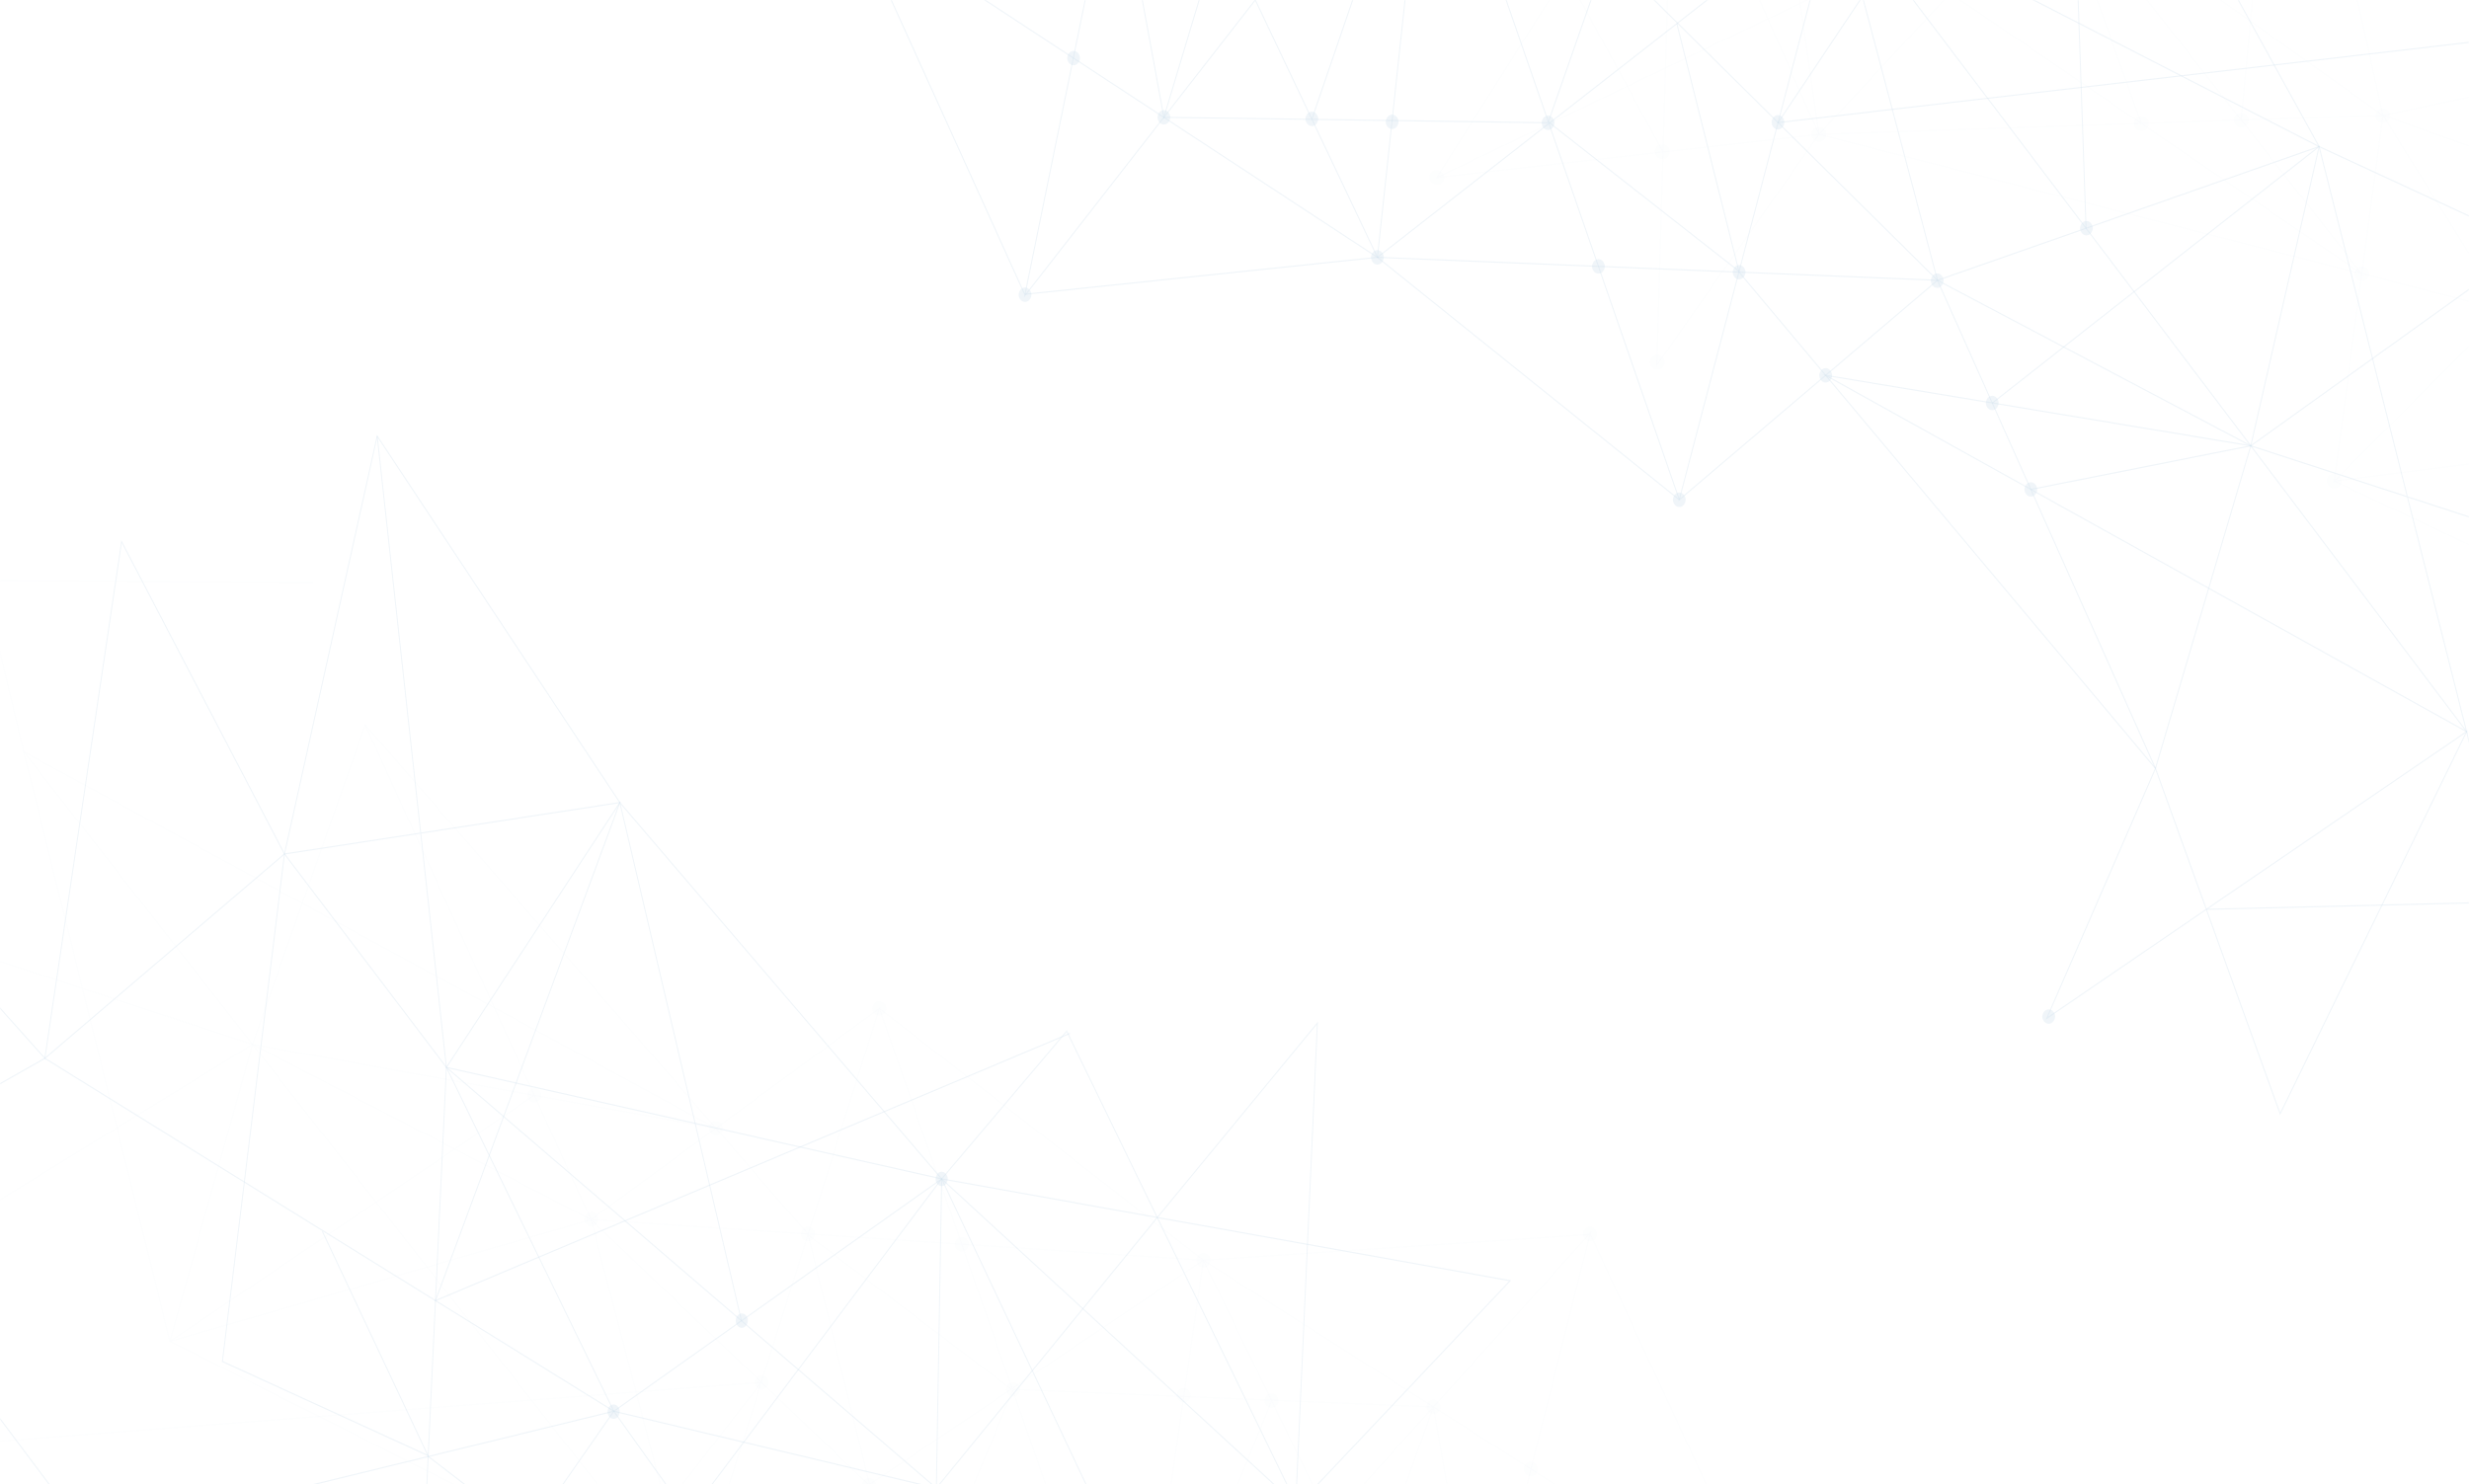 <svg width="1440" height="866" viewBox="0 0 1440 866" fill="none" xmlns="http://www.w3.org/2000/svg">
<g opacity="0.2">
<mask id="mask0_178_6644" style="mask-type:luminance" maskUnits="userSpaceOnUse" x="240" y="0" width="1200" height="866">
<path d="M240 866H1440V0H240V866Z" fill="white"/>
</mask>
<g mask="url(#mask0_178_6644)">
<g opacity="0.15">
<path d="M1824.79 221.025L1589.68 388.03L1361.54 280.37L1361.25 280.96L1589.75 388.792L1823.45 222.791L1687.06 606.801L1890.45 426.623L1889.99 426.138L1688.56 604.58L1824.79 221.025Z" fill="#01579B" fill-opacity="0.3"/>
<path d="M1602.67 250.357L1590.05 388.439L1589.37 388.38L1601.98 250.445L1361.44 280.99L1361.35 280.339L1602.04 249.775L1623.3 17.207L1824.36 221.679L1824.82 222.149L1602.67 250.357ZM1602.73 249.688L1823.41 221.666L1623.84 18.707L1602.73 249.688Z" fill="#01579B" fill-opacity="0.3"/>
<path d="M1361.63 280.886L1360.93 281.597L1389.49 67.25L1389.52 67.019L1623.5 17.63L1624.59 17.399L1361.63 280.886ZM1361.86 279.719L1622.55 18.501L1390.13 67.561L1361.86 279.719Z" fill="#01579B" fill-opacity="0.3"/>
<path d="M1623.64 17.63L1196.54 -69.651L1388.83 66.995L1060.85 78.056L1060.87 78.712L1390.81 67.585L1199.47 -68.38L1623.5 18.271L1623.64 17.63Z" fill="#01579B" fill-opacity="0.3"/>
<path d="M1611.83 146.517L1460.62 180.677L1061.48 78.204L1198.25 -68.797L1331.72 -193.309L1389.49 67.359L1390.15 67.221L1332.13 -194.598L1331.69 -194.191L1197.77 -69.254L1060.24 78.562L1060.77 78.701L1460.61 181.354L1611.98 147.156L1611.83 146.517Z" fill="#01579B" fill-opacity="0.3"/>
<path d="M1603.48 250.334L1461.2 181.222L1461.51 180.635L1603.3 249.511L1796.36 17.638L1623.57 18.274H1623.46L1331.85 -193.603L1119.43 -145.958L1199.04 -68.472L974.232 -114.066L1118.09 -146.331L1013.25 -248.359L1013.73 -248.823L1118.86 -146.506L1331.85 -194.277L1332.01 -194.312L1623.68 17.615L1797.07 16.978L1797.78 16.974L1603.48 250.334ZM977.379 -114.102L1196.97 -69.567L1118.65 -145.787L977.379 -114.102Z" fill="#01579B" fill-opacity="0.3"/>
<path d="M1332.27 -193.942L1332.25 -193.562L1013.73 -248.213L976.161 -114.103L1061.17 78.255L1060.55 78.515L975.495 -113.949L854.067 -388.079L1013.59 -248.946L1335.88 -317.282L1336.31 -317.372L1332.27 -193.942ZM1331.6 -194.342L1335.6 -316.549L1015.23 -248.622L1331.6 -194.342ZM975.732 -115.071L1013.11 -248.478L855.901 -385.595L975.732 -115.071Z" fill="#01579B" fill-opacity="0.3"/>
<path d="M965.97 214.076L969.589 89.022L837.356 103.947L976.177 -115.289L970.286 88.283L1061.56 77.981L965.97 214.076ZM966.711 211.857L1060.17 78.8L970.268 88.946L966.711 211.857ZM969.609 88.359L975.432 -112.859L838.664 103.138L969.609 88.359Z" fill="#01579B" fill-opacity="0.3"/>
<path d="M1733.66 474.218L1814.3 386.627L1589.71 388.737L1589.52 388.738L1389.04 66.665L1824.19 221.581L1957.82 231.72L1815.82 385.955L2033.69 383.909L1733.66 474.218ZM1735.79 472.889L2029.08 384.609L1815.21 386.618L1735.79 472.889ZM1589.9 388.077L1814.91 385.963L1956.41 232.271L1824.09 222.232L1824.05 222.229L1390.61 67.925L1589.9 388.077Z" fill="#01579B" fill-opacity="0.3"/>
<path d="M838.244 103.853L1198.2 -68.73L1197.9 -69.318L837.945 103.265L838.244 103.853Z" fill="#01579B" fill-opacity="0.3"/>
<path d="M1217.19 -450.574L1012.41 -246.318L1012.9 -245.859L1216.44 -448.878L1209.02 -290.134L1209.11 -290.131C1208.97 -289.464 1208.86 -287.361 1208.5 -280.634C1208.18 -274.588 1207.74 -265.949 1207.2 -255.586C1206.13 -234.857 1204.71 -207.219 1203.3 -179.581C1200.48 -124.307 1197.67 -69.033 1197.67 -69.033L1197.66 -68.913L1197.74 -68.818L1375.92 158.194L975.874 -114.434L975.726 -114.4L872.101 -90.162L969.641 88.8L970.238 88.491L873.106 -89.722L975.737 -113.728L1379.11 161.165L1198.35 -69.12C1198.66 -75.179 1209.14 -281.218 1209.68 -289.807H1209.69L1209.7 -290.105L1217.19 -450.574Z" fill="#01579B" fill-opacity="0.3"/>
<path d="M2015.47 -22.397L1797.77 16.854L1936.83 -196.118L1936.16 -196.071L1655.36 -176.648L1655.28 -176.464L1525.96 114.93L1333.69 -317.898L1333.07 -317.637L1525.96 116.587L1526.27 115.889L1655.82 -176.021L1935.54 -195.369L1796.37 17.774L1797.13 17.637L2013.87 -21.441L1823.74 221.838L1823.79 222.001L1945.83 599.508L1946.18 598.635L2031.87 383.951L2031.23 383.714L1945.9 597.524L1824.49 221.966L2015.47 -22.397Z" fill="#01579B" fill-opacity="0.3"/>
<path d="M1248.58 72.169L1249.22 71.95L1198.68 -69.237L1198.05 -69.018L1248.58 72.169Z" fill="#01579B" fill-opacity="0.3"/>
<path d="M1060.57 78.394L1061.24 78.301L1014.21 -248.736L1013.54 -248.643L1060.57 78.394Z" fill="#01579B" fill-opacity="0.3"/>
<path d="M1307.45 70.104L1332.25 -193.935L1331.58 -193.994L1306.78 70.044L1307.45 70.104Z" fill="#01579B" fill-opacity="0.3"/>
<path d="M1364.06 284.049C1367.69 280.883 1364.89 275.561 1360.13 276.566C1359.61 276.675 1359.12 276.917 1358.73 277.26C1355.1 280.427 1357.89 285.747 1362.66 284.742C1363.18 284.635 1363.67 284.392 1364.06 284.049Z" fill="#01579B" fill-opacity="0.3"/>
<path d="M1392.41 70.934C1396.04 67.768 1393.24 62.446 1388.47 63.452C1387.96 63.562 1387.47 63.804 1387.08 64.147C1383.45 67.314 1386.24 72.634 1391.01 71.629C1391.53 71.52 1392.02 71.276 1392.41 70.934Z" fill="#01579B" fill-opacity="0.3"/>
<path d="M1380.18 163.067C1383.81 159.9 1381.01 154.578 1376.24 155.585C1375.73 155.694 1375.24 155.936 1374.85 156.279C1371.22 159.446 1374.01 164.766 1378.78 163.761C1379.29 163.652 1379.78 163.41 1380.18 163.067Z" fill="#01579B" fill-opacity="0.3"/>
<path d="M1309.85 73.46C1313.48 70.293 1310.68 64.971 1305.91 65.978C1305.4 66.087 1304.91 66.33 1304.52 66.673C1300.88 69.839 1303.68 75.161 1308.45 74.155C1308.96 74.045 1309.45 73.801 1309.85 73.46Z" fill="#01579B" fill-opacity="0.3"/>
<path d="M1251.58 75.431C1255.21 72.264 1252.42 66.943 1247.65 67.948C1247.13 68.057 1246.64 68.299 1246.25 68.642C1242.62 71.809 1245.41 77.129 1250.18 76.124C1250.7 76.015 1251.19 75.772 1251.58 75.431Z" fill="#01579B" fill-opacity="0.3"/>
<path d="M1140.04 -0.661C1143.68 -3.828 1140.88 -9.15 1136.11 -8.145C1135.6 -8.036 1135.11 -7.793 1134.71 -7.45C1131.08 -4.283 1133.88 1.037 1138.65 0.032C1139.16 -0.075 1139.65 -0.32 1140.04 -0.661Z" fill="#01579B" fill-opacity="0.3"/>
<path d="M1063.53 81.765C1067.16 78.598 1064.36 73.278 1059.6 74.283C1059.08 74.392 1058.59 74.635 1058.2 74.978C1054.57 78.144 1057.36 83.464 1062.13 82.46C1062.64 82.35 1063.13 82.108 1063.53 81.765Z" fill="#01579B" fill-opacity="0.3"/>
<path d="M969.272 214.713C972.904 211.546 970.106 206.224 965.339 207.231C964.824 207.34 964.334 207.582 963.942 207.926C960.311 211.092 963.108 216.414 967.875 215.408C968.39 215.298 968.88 215.054 969.272 214.713Z" fill="#01579B" fill-opacity="0.3"/>
<path d="M972.167 91.891C975.798 88.724 973.001 83.404 968.234 84.409C967.719 84.518 967.229 84.761 966.837 85.104C963.205 88.27 966.003 93.59 970.77 92.586C971.285 92.477 971.775 92.232 972.167 91.891Z" fill="#01579B" fill-opacity="0.3"/>
<path d="M840.676 106.914C844.308 103.748 841.51 98.428 836.744 99.432C836.229 99.541 835.739 99.784 835.345 100.127C831.715 103.294 834.511 108.614 839.278 107.609C839.793 107.5 840.283 107.257 840.676 106.914Z" fill="#01579B" fill-opacity="0.3"/>
</g>
</g>
<mask id="mask1_178_6644" style="mask-type:luminance" maskUnits="userSpaceOnUse" x="0" y="0" width="1440" height="866">
<path d="M0 866H1440V0H0V866Z" fill="white"/>
</mask>
<g mask="url(#mask1_178_6644)">
<path d="M260.137 621.577L260.595 622.516L358.336 823.309L358.212 823.487L242.911 989.097L242.957 988.109L260.137 621.577ZM357.67 823.241L260.58 623.786L243.546 987.158L357.67 823.241Z" fill="#01579B" fill-opacity="0.3"/>
<path d="M260.516 622.422L547.301 868.767L358.722 823.791L531.261 1065.86L530.848 1066.28L357.282 822.777L544.922 867.531L260.2 622.958L260.516 622.422Z" fill="#01579B" fill-opacity="0.3"/>
<path d="M188.254 718.174L250.048 849.453L530.825 1065.51L545.841 868.123L548.927 688.329L358.142 823.57L357.865 823.004L549.493 687.167L549.483 687.754L546.386 868.159L531.287 1066.64L530.908 1066.35L249.641 849.919L187.779 718.498L188.254 718.174Z" fill="#01579B" fill-opacity="0.3"/>
<path d="M165.72 497.426L166.107 497.937L260.5 622.373L549.384 687.435L549.448 687.566L636.703 872.252L756.667 878.141L756.645 878.797L637.021 872.926L695.954 997.664L545.211 867.762L636.06 872.221L549.035 688.024L260.219 622.978L260.158 622.896L166.091 498.889L130.011 794.023L249.588 848.777L249.394 849.391L129.407 794.449L165.72 497.426ZM636.378 872.895L547.014 868.509L694.252 995.389L636.378 872.895Z" fill="#01579B" fill-opacity="0.3"/>
<path d="M622.196 601.017L622.372 601.381L756.821 878.171L929 898.02L695.193 996.851L531.145 1066.38L530.964 1065.76L694.922 996.269L756.293 878.562L548.794 687.773L549.019 687.508L622.196 601.017ZM755.722 877.211L622.079 602.078L549.626 687.713L755.722 877.211ZM926.48 898.389L756.798 878.829L695.749 995.921L926.48 898.389Z" fill="#01579B" fill-opacity="0.3"/>
<path d="M-187.342 577.241L-69.497 734.441L-52.92 528.418L26.323 617.123L358.818 823.413L52.513 898.176L52.409 898.037L-69.072 735.986L-78.487 852.989L-187.342 577.241ZM-69.569 735.328L-185.25 581.014L-78.841 850.567L-69.569 735.328ZM357.188 823.141L26.007 617.665L25.979 617.634L-52.484 529.802L-69.003 735.101L52.708 897.457L357.188 823.141Z" fill="#01579B" fill-opacity="0.3"/>
<path d="M219.713 254.416L220.254 254.329L245.609 485.633L362.145 467.774L260.172 623.51L245.139 486.367L166.006 498.494L26.322 617.676L26.007 617.14L165.802 497.865L245.067 485.717L219.713 254.416ZM360.892 468.628L245.681 486.284L260.546 621.882L360.892 468.628Z" fill="#01579B" fill-opacity="0.3"/>
<path d="M768.663 595.977L755.855 880.781L755.31 880.746L768.041 597.666L675.138 710.491L675.091 710.436C674.759 710.985 673.535 712.49 669.621 717.299C666.101 721.623 661.072 727.794 655.033 735.196C642.958 750.002 626.852 769.734 610.744 789.464C578.528 828.923 546.305 868.372 546.305 868.372L546.235 868.457L546.136 868.469L310.079 894.792L695.279 996.244L695.34 996.374L737.184 1086.9L574.56 1138.36L574.422 1137.72L736.366 1086.48L694.924 996.821L306.527 894.526L545.988 867.825C549.52 863.501 669.634 716.45 674.582 710.245L674.578 710.238L674.752 710.027L768.663 595.977Z" fill="#01579B" fill-opacity="0.3"/>
<path d="M70.771 315.086L165.803 497.367L219.859 253.66L220.197 254.169L361.835 468.152L361.767 468.334L254.488 758.191L623.947 602.536L624.127 603.156L253.475 759.314L253.731 758.619L361.202 468.249L220.108 255.087L166.007 498.992L165.674 498.354L71.061 316.875L26.409 617.633L26.281 617.704L-271 786.118L-270.658 785.278L-186.376 578.588L-185.887 578.877L-269.825 784.727L25.921 617.183L70.771 315.086Z" fill="#01579B" fill-opacity="0.3"/>
<path d="M401.711 884.478L549.402 687.915L548.998 687.474L401.307 884.037L401.711 884.478Z" fill="#01579B" fill-opacity="0.3"/>
<path d="M360.981 467.096L549.337 687.425L881.405 746.907L880.963 747.374L756.915 878.636L737.124 1085.92L927.568 897.942L927.913 898.449L736.427 1087.46L756.397 878.311L756.476 878.226L880.162 747.347L549.084 688.043L549.021 687.969L362.057 469.271L432.711 770.413L432.186 770.591L360.981 467.096Z" fill="#01579B" fill-opacity="0.3"/>
<path d="M354.365 823.928C354.314 819.185 359.096 817.581 361.086 821.674C361.3 822.116 361.42 822.631 361.425 823.142C361.476 827.885 356.697 829.487 354.705 825.395C354.49 824.954 354.371 824.439 354.365 823.928Z" fill="#01579B" fill-opacity="0.3"/>
<path d="M429.104 770.815C429.052 766.072 433.832 764.468 435.824 768.559C436.039 769.001 436.158 769.516 436.164 770.027C436.215 774.77 431.435 776.374 429.443 772.282C429.229 771.841 429.109 771.326 429.104 770.815Z" fill="#01579B" fill-opacity="0.3"/>
<path d="M545.679 688.156C545.626 683.411 550.408 681.807 552.399 685.9C552.614 686.342 552.733 686.856 552.739 687.367C552.791 692.111 548.011 693.715 546.018 689.623C545.804 689.181 545.684 688.667 545.679 688.156Z" fill="#01579B" fill-opacity="0.3"/>
</g>
<mask id="mask2_178_6644" style="mask-type:luminance" maskUnits="userSpaceOnUse" x="0" y="0" width="1440" height="866">
<path d="M0 866H1440V0H0V866Z" fill="white"/>
</mask>
<g mask="url(#mask2_178_6644)">
<g opacity="0.15">
<path d="M1032.93 946.705L700.839 734.928L927.766 719.786L927.858 719.983L1032.93 946.705ZM702.866 735.451L1031.44 944.984L927.386 720.47L702.866 735.451Z" fill="#01579B" fill-opacity="0.3"/>
<path d="M661.193 1015.24L701.516 735.343L512.686 588.547L513.059 588.019L702.191 735.05L662.112 1013.27L928.185 718.044L863.121 976.696L862.517 976.528L926.952 720.367L661.193 1015.24Z" fill="#01579B" fill-opacity="0.3"/>
<path d="M662.158 1014.75L661.564 1014.57L402.518 935.904L589.968 809.975L512.578 588.398L513.166 588.172L590.508 809.611L701.683 734.922L702.021 735.475L590.729 810.243L662.158 1014.75ZM404.02 935.677L661.144 1013.76L590.188 810.607L404.02 935.677Z" fill="#01579B" fill-opacity="0.3"/>
<path d="M403.242 936.923L402.968 935.873L344.369 711.371L344.55 711.238L513.467 587.444L513.172 588.383L403.242 936.923ZM345.091 711.646L403.3 934.652L512.281 589.116L345.091 711.646Z" fill="#01579B" fill-opacity="0.3"/>
<path d="M403.029 936.007L146.096 608.306L344.056 710.805L212.747 423.022L213.311 422.738L345.402 712.235L148.428 610.244L403.513 935.59L403.029 936.007Z" fill="#01579B" fill-opacity="0.3"/>
<path d="M506.899 866.181L470.925 720.06L213.144 423.491L147.553 609.379L99.556 782.02L344.645 711.194L344.812 711.828L98.641 782.966L98.796 782.401L146.96 609.173L212.913 422.251L213.259 422.649L471.494 719.738L507.505 866.016L506.899 866.181Z" fill="#01579B" fill-opacity="0.3"/>
<path d="M477.16 1086.38L476.858 1085.76L403.039 936.037L98.83 782.722L98.794 782.575L47.829 576.912L-83.739 533.648L-83.552 533.021L47.642 576.163L13.219 437.257L148.167 609.908L48.532 577.144L99.364 782.265L403.498 935.541L403.546 935.638L477.109 1084.84L590.29 811.167L471.269 720.841L471.635 720.309L591.065 810.946L477.16 1086.38ZM48.347 576.396L146.354 608.624L14.544 439.987L48.347 576.396Z" fill="#01579B" fill-opacity="0.3"/>
<path d="M888.452 1119.91L796.75 931.204L727.288 1124.95L661.41 1014.47L343.86 711.128L702.051 734.884L702.132 735.05L796.664 929.579L836.113 819.551L888.452 1119.91ZM797.049 930.371L887.066 1115.61L835.901 822L797.049 930.371ZM345.599 711.901L661.896 1014.05L661.919 1014.08L727.149 1123.47L796.365 930.411L701.655 735.516L345.599 711.901Z" fill="#01579B" fill-opacity="0.3"/>
<path d="M-167 802.362L-82.185 531.369L-81.591 531.573L-165.892 800.926L-34.901 721.085L-34.863 721.153C-34.359 720.727 -32.629 719.658 -27.094 716.24C-22.119 713.168 -15.012 708.784 -6.482 703.528C10.579 693.014 33.332 679.005 56.084 665C101.591 636.99 147.103 608.992 147.103 608.992L147.202 608.931L147.314 608.952L415.6 657.478L13.613 438.854L13.579 438.71L-10.376 338.187L182.712 339.443L182.708 340.1L-9.572 338.849L14.153 438.406L419.475 658.844L147.321 609.619C142.332 612.689 -27.319 717.054 -34.345 721.496L-34.341 721.504L-34.586 721.655L-167 802.362Z" fill="#01579B" fill-opacity="0.3"/>
<path d="M537.233 1292.21L477.048 1086.43L356.682 1304.82L356.434 1304.22L252.429 1053.24L252.548 1053.08L443.373 806.803L-4.905 841.372L-4.95 840.717L444.776 806.036L444.318 806.626L253.154 1053.34L356.761 1303.37L477.225 1084.8L477.435 1085.52L537.357 1290.39L661.437 1013.97L661.596 1013.94L1033 944.442L1032.41 945.145L887.709 1118.32L887.239 1117.89L1031.35 945.417L661.867 1014.56L537.233 1292.21Z" fill="#01579B" fill-opacity="0.3"/>
<path d="M836.001 821.122L836.026 820.458L590.899 810.217L590.874 810.881L836.001 821.122Z" fill="#01579B" fill-opacity="0.3"/>
<path d="M661.973 1014.37L741.931 817.306L741.355 817.049L661.397 1014.11L661.973 1014.37Z" fill="#01579B" fill-opacity="0.3"/>
<path d="M669.238 1249L476.799 1085.75L476.826 1085.57L506.616 868.178L386.116 1072.64L385.584 1072.29L507.665 865.151L477.47 1085.48L668.568 1247.59L661.322 1013.75L661.777 1013.96L887.6 1117.81L887.347 1118.41L661.98 1014.77L669.238 1249Z" fill="#01579B" fill-opacity="0.3"/>
<path d="M99.337 782.774L311.839 639.235L311.5 638.683L98.998 782.222L99.337 782.774Z" fill="#01579B" fill-opacity="0.3"/>
<path d="M475.221 720.631C474.102 725.225 468.407 725.277 467.211 720.705C467.082 720.21 467.077 719.675 467.198 719.177C468.318 714.585 474.011 714.533 475.208 719.103C475.339 719.598 475.342 720.134 475.221 720.631Z" fill="#01579B" fill-opacity="0.3"/>
<path d="M516.883 588.997C515.764 593.591 510.069 593.643 508.873 589.07C508.744 588.574 508.739 588.039 508.86 587.542C509.98 582.949 515.673 582.897 516.87 587.467C517.001 587.963 517.006 588.5 516.883 588.997Z" fill="#01579B" fill-opacity="0.3"/>
<path d="M564.933 726.572C563.813 731.164 558.118 731.216 556.923 726.645C556.794 726.149 556.789 725.614 556.909 725.117C558.029 720.524 563.724 720.472 564.92 725.044C565.049 725.539 565.054 726.075 564.933 726.572Z" fill="#01579B" fill-opacity="0.3"/>
<path d="M705.865 735.93C704.745 740.523 699.05 740.575 697.854 736.003C697.725 735.508 697.72 734.972 697.841 734.475C698.961 729.883 704.656 729.831 705.851 734.402C705.982 734.896 705.985 735.433 705.865 735.93Z" fill="#01579B" fill-opacity="0.3"/>
<path d="M931.346 720.621C930.226 725.214 924.533 725.266 923.335 720.694C923.206 720.199 923.201 719.663 923.322 719.166C924.442 714.572 930.137 714.52 931.332 719.093C931.461 719.587 931.466 720.122 931.346 720.621Z" fill="#01579B" fill-opacity="0.3"/>
<path d="M840.018 821.499C838.898 826.091 833.203 826.143 832.008 821.571C831.879 821.076 831.874 820.541 831.994 820.043C833.114 815.451 838.809 815.399 840.005 819.971C840.135 820.464 840.138 821.001 840.018 821.499Z" fill="#01579B" fill-opacity="0.3"/>
<path d="M745.601 817.893C744.482 822.488 738.787 822.538 737.591 817.966C737.462 817.471 737.457 816.935 737.578 816.438C738.698 811.846 744.392 811.794 745.588 816.366C745.719 816.861 745.722 817.396 745.601 817.893Z" fill="#01579B" fill-opacity="0.3"/>
<path d="M694.413 814.682C693.293 819.275 687.598 819.327 686.402 814.755C686.274 814.259 686.269 813.724 686.389 813.227C687.509 808.635 693.204 808.583 694.399 813.154C694.53 813.65 694.535 814.185 694.413 814.682Z" fill="#01579B" fill-opacity="0.3"/>
<path d="M510.867 867.197C509.748 871.789 504.054 871.841 502.857 867.271C502.727 866.776 502.723 866.24 502.844 865.743C503.964 861.149 509.658 861.097 510.854 865.67C510.983 866.162 510.988 866.699 510.867 867.197Z" fill="#01579B" fill-opacity="0.3"/>
<path d="M448.133 807.317C447.013 811.91 441.32 811.962 440.123 807.392C439.994 806.896 439.989 806.361 440.11 805.864C441.229 801.27 446.924 801.218 448.12 805.791C448.249 806.283 448.254 806.82 448.133 807.317Z" fill="#01579B" fill-opacity="0.3"/>
<path d="M348.913 712.057C347.793 716.65 342.096 716.702 340.902 712.128C340.773 711.633 340.768 711.098 340.891 710.6C342.012 706.01 347.705 705.958 348.901 710.529C349.03 711.023 349.035 711.56 348.913 712.057Z" fill="#01579B" fill-opacity="0.3"/>
<path d="M421.552 658.868C420.432 663.463 414.737 663.515 413.542 658.941C413.413 658.446 413.408 657.91 413.528 657.413C414.648 652.821 420.341 652.769 421.539 657.339C421.669 657.834 421.674 658.371 421.552 658.868Z" fill="#01579B" fill-opacity="0.3"/>
<path d="M315.653 639.715C314.534 644.308 308.839 644.361 307.643 639.788C307.514 639.293 307.509 638.757 307.63 638.26C308.75 633.666 314.444 633.616 315.64 638.187C315.771 638.683 315.776 639.218 315.653 639.715Z" fill="#01579B" fill-opacity="0.3"/>
<path d="M896.743 857.722C895.623 862.316 889.928 862.368 888.732 857.795C888.604 857.299 888.599 856.764 888.719 856.267C889.839 851.674 895.532 851.622 896.73 856.192C896.86 856.689 896.865 857.225 896.743 857.722Z" fill="#01579B" fill-opacity="0.3"/>
<path d="M594.893 811.252C593.773 815.846 588.079 815.896 586.883 811.325C586.754 810.829 586.749 810.294 586.87 809.797C587.989 805.204 593.684 805.152 594.88 809.724C595.01 810.219 595.015 810.755 594.893 811.252Z" fill="#01579B" fill-opacity="0.3"/>
</g>
</g>
<mask id="mask3_178_6644" style="mask-type:luminance" maskUnits="userSpaceOnUse" x="0" y="0" width="1440" height="866">
<path d="M0 866H1440V0H0V866Z" fill="white"/>
</mask>
<g mask="url(#mask3_178_6644)">
<path d="M496.008 -51.784L804.287 150.362L597.451 172.025L597.362 171.83L496.008 -51.784ZM802.425 149.898L497.414 -50.105L597.78 171.332L802.425 149.898Z" fill="#01579B" fill-opacity="0.3"/>
<path d="M833.794 -130.986L803.66 149.968L979.579 291.278L979.25 291.816L803.051 150.28L833.002 -128.985L597.109 173.779L650.34 -86.647L650.897 -86.498L598.179 171.422L833.794 -130.986Z" fill="#01579B" fill-opacity="0.3"/>
<path d="M832.924 -130.47L833.47 -130.307L1071.87 -59.118L903.727 72.156L979.681 291.423L979.15 291.666L903.243 72.534L803.516 150.393L803.194 149.851L903.027 71.91L832.924 -130.47ZM1070.51 -58.846L833.873 -129.507L903.512 71.531L1070.51 -58.846Z" fill="#01579B" fill-opacity="0.3"/>
<path d="M1071.19 -60.13L1071.47 -59.089L1130.33 163.643L1130.17 163.781L978.892 292.388L979.139 291.44L1071.19 -60.13ZM1129.67 163.39L1071.19 -57.859L979.937 290.681L1129.67 163.39Z" fill="#01579B" fill-opacity="0.3"/>
<path d="M1071.41 -59.183L1313.83 261.007L1130.63 164.238L1257.4 448.137L1256.89 448.437L1129.37 162.847L1311.65 259.136L1070.98 -58.752L1071.41 -59.183Z" fill="#01579B" fill-opacity="0.3"/>
<path d="M978.234 13.579L1014.57 158.608L1257.02 447.654L1312.47 259.949L1352.17 85.992L1130.08 163.84L1129.92 163.213L1352.99 85.02L1352.86 85.59L1313.02 260.138L1257.26 448.886L1256.93 448.498L1014.06 158.948L977.685 13.759L978.234 13.579Z" fill="#01579B" fill-opacity="0.3"/>
<path d="M1000.13 -207.369L1000.42 -206.762L1071.4 -59.218L1352.82 85.289L1352.86 85.435L1404.3 289.556L1525.46 329.019L1525.31 329.651L1404.49 290.299L1439.24 428.165L1311.9 259.458L1403.65 289.344L1352.34 85.764L1070.99 -58.709L1070.94 -58.804L1000.21 -205.839L903.403 70.99L1014.23 157.859L1013.91 158.401L902.7 71.233L1000.13 -207.369ZM1403.84 290.088L1313.58 260.69L1437.96 425.472L1403.84 290.088Z" fill="#01579B" fill-opacity="0.3"/>
<path d="M1257.17 447.485L1286.95 530.005L1439.37 425.896L1329.82 650.511L1286.67 530.958L1193.04 594.911L1257.17 447.485ZM1286.45 530.345L1257.12 449.067L1194.42 593.202L1286.45 530.345ZM1329.9 649.008L1437.83 427.714L1287.17 530.619L1329.9 649.008Z" fill="#01579B" fill-opacity="0.3"/>
<path d="M623.792 -229.084L712.029 -43.085L770.826 -238.752L833.616 -130.213L1130.8 163.882L803.181 150.436L803.103 150.271L712.145 -41.465L678.754 69.656L623.792 -229.084ZM711.775 -42.245L625.161 -224.827L678.888 67.202L711.775 -42.245ZM1129.2 163.16L833.181 -129.775L833.16 -129.813L770.989 -237.283L712.398 -42.303L803.528 149.795L1129.2 163.16Z" fill="#01579B" fill-opacity="0.3"/>
<path d="M1595.07 58.012L1524.1 331.342L1523.55 331.155L1594.1 59.479L1476.4 143.056L1476.36 142.989C1475.91 143.429 1474.36 144.548 1469.39 148.124C1464.92 151.337 1458.53 155.924 1450.87 161.425C1435.54 172.425 1415.1 187.082 1394.66 201.736C1353.78 231.046 1312.89 260.34 1312.89 260.34L1312.8 260.404L1312.7 260.387L1066.58 219.595L1438.84 426.576L1438.87 426.718L1463.14 526.514L1286.81 530.81L1286.8 530.154L1462.39 525.875L1438.36 427.037L1063.01 218.343L1312.68 259.723C1317.16 256.512 1469.57 147.306 1475.88 142.663L1475.88 142.656L1476.1 142.499L1595.07 58.012Z" fill="#01579B" fill-opacity="0.3"/>
<path d="M940.365 -411.404L1000.23 -207.437L1104.92 -429.206L1105.16 -428.615L1206.12 -180.712L1206.01 -180.553L1037.65 71.121L1446.14 23.672L1446.19 24.327L1036.39 71.928L1036.8 71.324L1205.45 -180.796L1104.88 -427.747L1000.11 -205.799L999.899 -206.512L940.296 -409.585L833.602 -129.696L833.457 -129.662L496 -49.51L496.521 -50.23L624.509 -227.505L624.949 -227.086L497.482 -50.532L833.196 -130.272L940.365 -411.404Z" fill="#01579B" fill-opacity="0.3"/>
<path d="M902.895 71.957L902.902 71.293L678.847 68.102L678.84 68.766L902.895 71.957Z" fill="#01579B" fill-opacity="0.3"/>
<path d="M765.447 69.483L833.708 -129.827L833.176 -130.068L764.915 69.242L765.447 69.483Z" fill="#01579B" fill-opacity="0.3"/>
<path d="M1184.51 285.843L1312.78 260.383L1312.68 259.736L1184.41 285.196L1184.51 285.843Z" fill="#01579B" fill-opacity="0.3"/>
<path d="M1162.13 235.388L1352.72 85.752L1352.4 85.21L1161.8 234.846L1162.13 235.388Z" fill="#01579B" fill-opacity="0.3"/>
<path d="M1205.46 -181.967L1352.77 85.244L1679.38 236.47L1678.83 236.801L1525.62 329.549L1463.28 525.542L1695.75 396.314L1696 396.905L1462.26 526.839L1525.15 329.087L1525.25 329.028L1678.02 236.55L1352.39 85.775L1352.34 85.684L1206.11 -179.549L1216.94 133.14L1216.37 133.165L1205.46 -181.967Z" fill="#01579B" fill-opacity="0.3"/>
<path d="M1010.63 158.189C1011.54 153.56 1016.75 153.346 1017.95 157.884C1018.08 158.373 1018.09 158.908 1017.99 159.405C1017.08 164.032 1011.88 164.247 1010.68 159.71C1010.55 159.222 1010.53 158.688 1010.63 158.189Z" fill="#01579B" fill-opacity="0.3"/>
<path d="M975.733 290.941C976.644 286.312 981.847 286.098 983.046 290.638C983.176 291.127 983.193 291.662 983.095 292.159C982.184 296.784 976.982 297.001 975.781 292.462C975.651 291.974 975.635 291.44 975.733 290.941Z" fill="#01579B" fill-opacity="0.3"/>
<path d="M928.577 154.82C929.49 150.193 934.692 149.978 935.891 154.517C936.021 155.005 936.037 155.54 935.939 156.039C935.028 160.666 929.827 160.881 928.626 156.343C928.496 155.852 928.479 155.319 928.577 154.82Z" fill="#01579B" fill-opacity="0.3"/>
<path d="M799.673 149.525C800.584 144.898 805.788 144.683 806.987 149.222C807.117 149.71 807.133 150.246 807.035 150.743C806.124 155.37 800.921 155.586 799.721 151.046C799.592 150.557 799.575 150.024 799.673 149.525Z" fill="#01579B" fill-opacity="0.3"/>
<path d="M594.161 171.314C595.072 166.687 600.274 166.472 601.475 171.009C601.604 171.498 601.621 172.033 601.523 172.532C600.612 177.159 595.409 177.375 594.209 172.835C594.08 172.346 594.063 171.813 594.161 171.314Z" fill="#01579B" fill-opacity="0.3"/>
<path d="M675.139 67.833C676.05 63.206 681.251 62.989 682.452 67.53C682.582 68.02 682.599 68.554 682.5 69.052C681.589 73.68 676.388 73.894 675.187 69.356C675.059 68.865 675.04 68.332 675.139 67.833Z" fill="#01579B" fill-opacity="0.3"/>
<path d="M761.434 68.732C762.345 64.105 767.547 63.89 768.748 68.429C768.877 68.919 768.894 69.453 768.796 69.952C767.883 74.579 762.683 74.795 761.482 70.255C761.352 69.765 761.336 69.231 761.434 68.732Z" fill="#01579B" fill-opacity="0.3"/>
<path d="M808.25 70.473C809.161 65.846 814.365 65.629 815.564 70.169C815.694 70.658 815.71 71.193 815.612 71.691C814.701 76.318 809.498 76.534 808.299 71.994C808.169 71.505 808.152 70.972 808.25 70.473Z" fill="#01579B" fill-opacity="0.3"/>
<path d="M1033.29 70.727C1034.21 66.1 1039.41 65.885 1040.61 70.422C1040.74 70.912 1040.75 71.446 1040.66 71.945C1039.75 76.574 1034.54 76.789 1033.34 72.25C1033.21 71.76 1033.2 71.226 1033.29 70.727Z" fill="#01579B" fill-opacity="0.3"/>
<path d="M1126.16 163.125C1127.08 158.498 1132.28 158.283 1133.48 162.823C1133.61 163.314 1133.62 163.847 1133.53 164.346C1132.61 168.971 1127.41 169.186 1126.21 164.647C1126.08 164.157 1126.07 163.624 1126.16 163.125Z" fill="#01579B" fill-opacity="0.3"/>
<path d="M1213.19 132.505C1214.1 127.878 1219.3 127.663 1220.5 132.202C1220.63 132.692 1220.65 133.226 1220.55 133.725C1219.64 138.352 1214.44 138.566 1213.24 134.028C1213.11 133.537 1213.09 133.004 1213.19 132.505Z" fill="#01579B" fill-opacity="0.3"/>
<path d="M1061.11 218.364C1062.02 213.737 1067.22 213.521 1068.42 218.061C1068.55 218.55 1068.57 219.085 1068.47 219.582C1067.56 224.209 1062.36 224.424 1061.16 219.885C1061.03 219.399 1061.01 218.863 1061.11 218.364Z" fill="#01579B" fill-opacity="0.3"/>
<path d="M1158.26 234.471C1159.17 229.844 1164.37 229.628 1165.57 234.168C1165.7 234.657 1165.72 235.192 1165.62 235.689C1164.71 240.316 1159.51 240.533 1158.31 235.992C1158.18 235.504 1158.16 234.968 1158.26 234.471Z" fill="#01579B" fill-opacity="0.3"/>
<path d="M1180.78 284.906C1181.69 280.277 1186.89 280.062 1188.09 284.601C1188.22 285.091 1188.24 285.624 1188.14 286.122C1187.23 290.749 1182.03 290.964 1180.83 286.427C1180.7 285.938 1180.68 285.404 1180.78 284.906Z" fill="#01579B" fill-opacity="0.3"/>
<path d="M1191.19 592.429C1192.1 587.802 1197.3 587.586 1198.5 592.126C1198.63 592.615 1198.65 593.148 1198.55 593.647C1197.64 598.274 1192.44 598.491 1191.24 593.95C1191.11 593.462 1191.09 592.928 1191.19 592.429Z" fill="#01579B" fill-opacity="0.3"/>
<path d="M622.482 33.277C623.393 28.648 628.597 28.434 629.796 32.974C629.926 33.463 629.942 33.996 629.844 34.495C628.933 39.122 623.731 39.337 622.531 34.8C622.401 34.31 622.384 33.775 622.482 33.277Z" fill="#01579B" fill-opacity="0.3"/>
<path d="M899.199 71.027C900.11 66.4 905.313 66.184 906.513 70.724C906.642 71.213 906.659 71.746 906.561 72.245C905.65 76.872 900.448 77.089 899.247 72.548C899.118 72.058 899.101 71.525 899.199 71.027Z" fill="#01579B" fill-opacity="0.3"/>
</g>
</g>
</svg>
